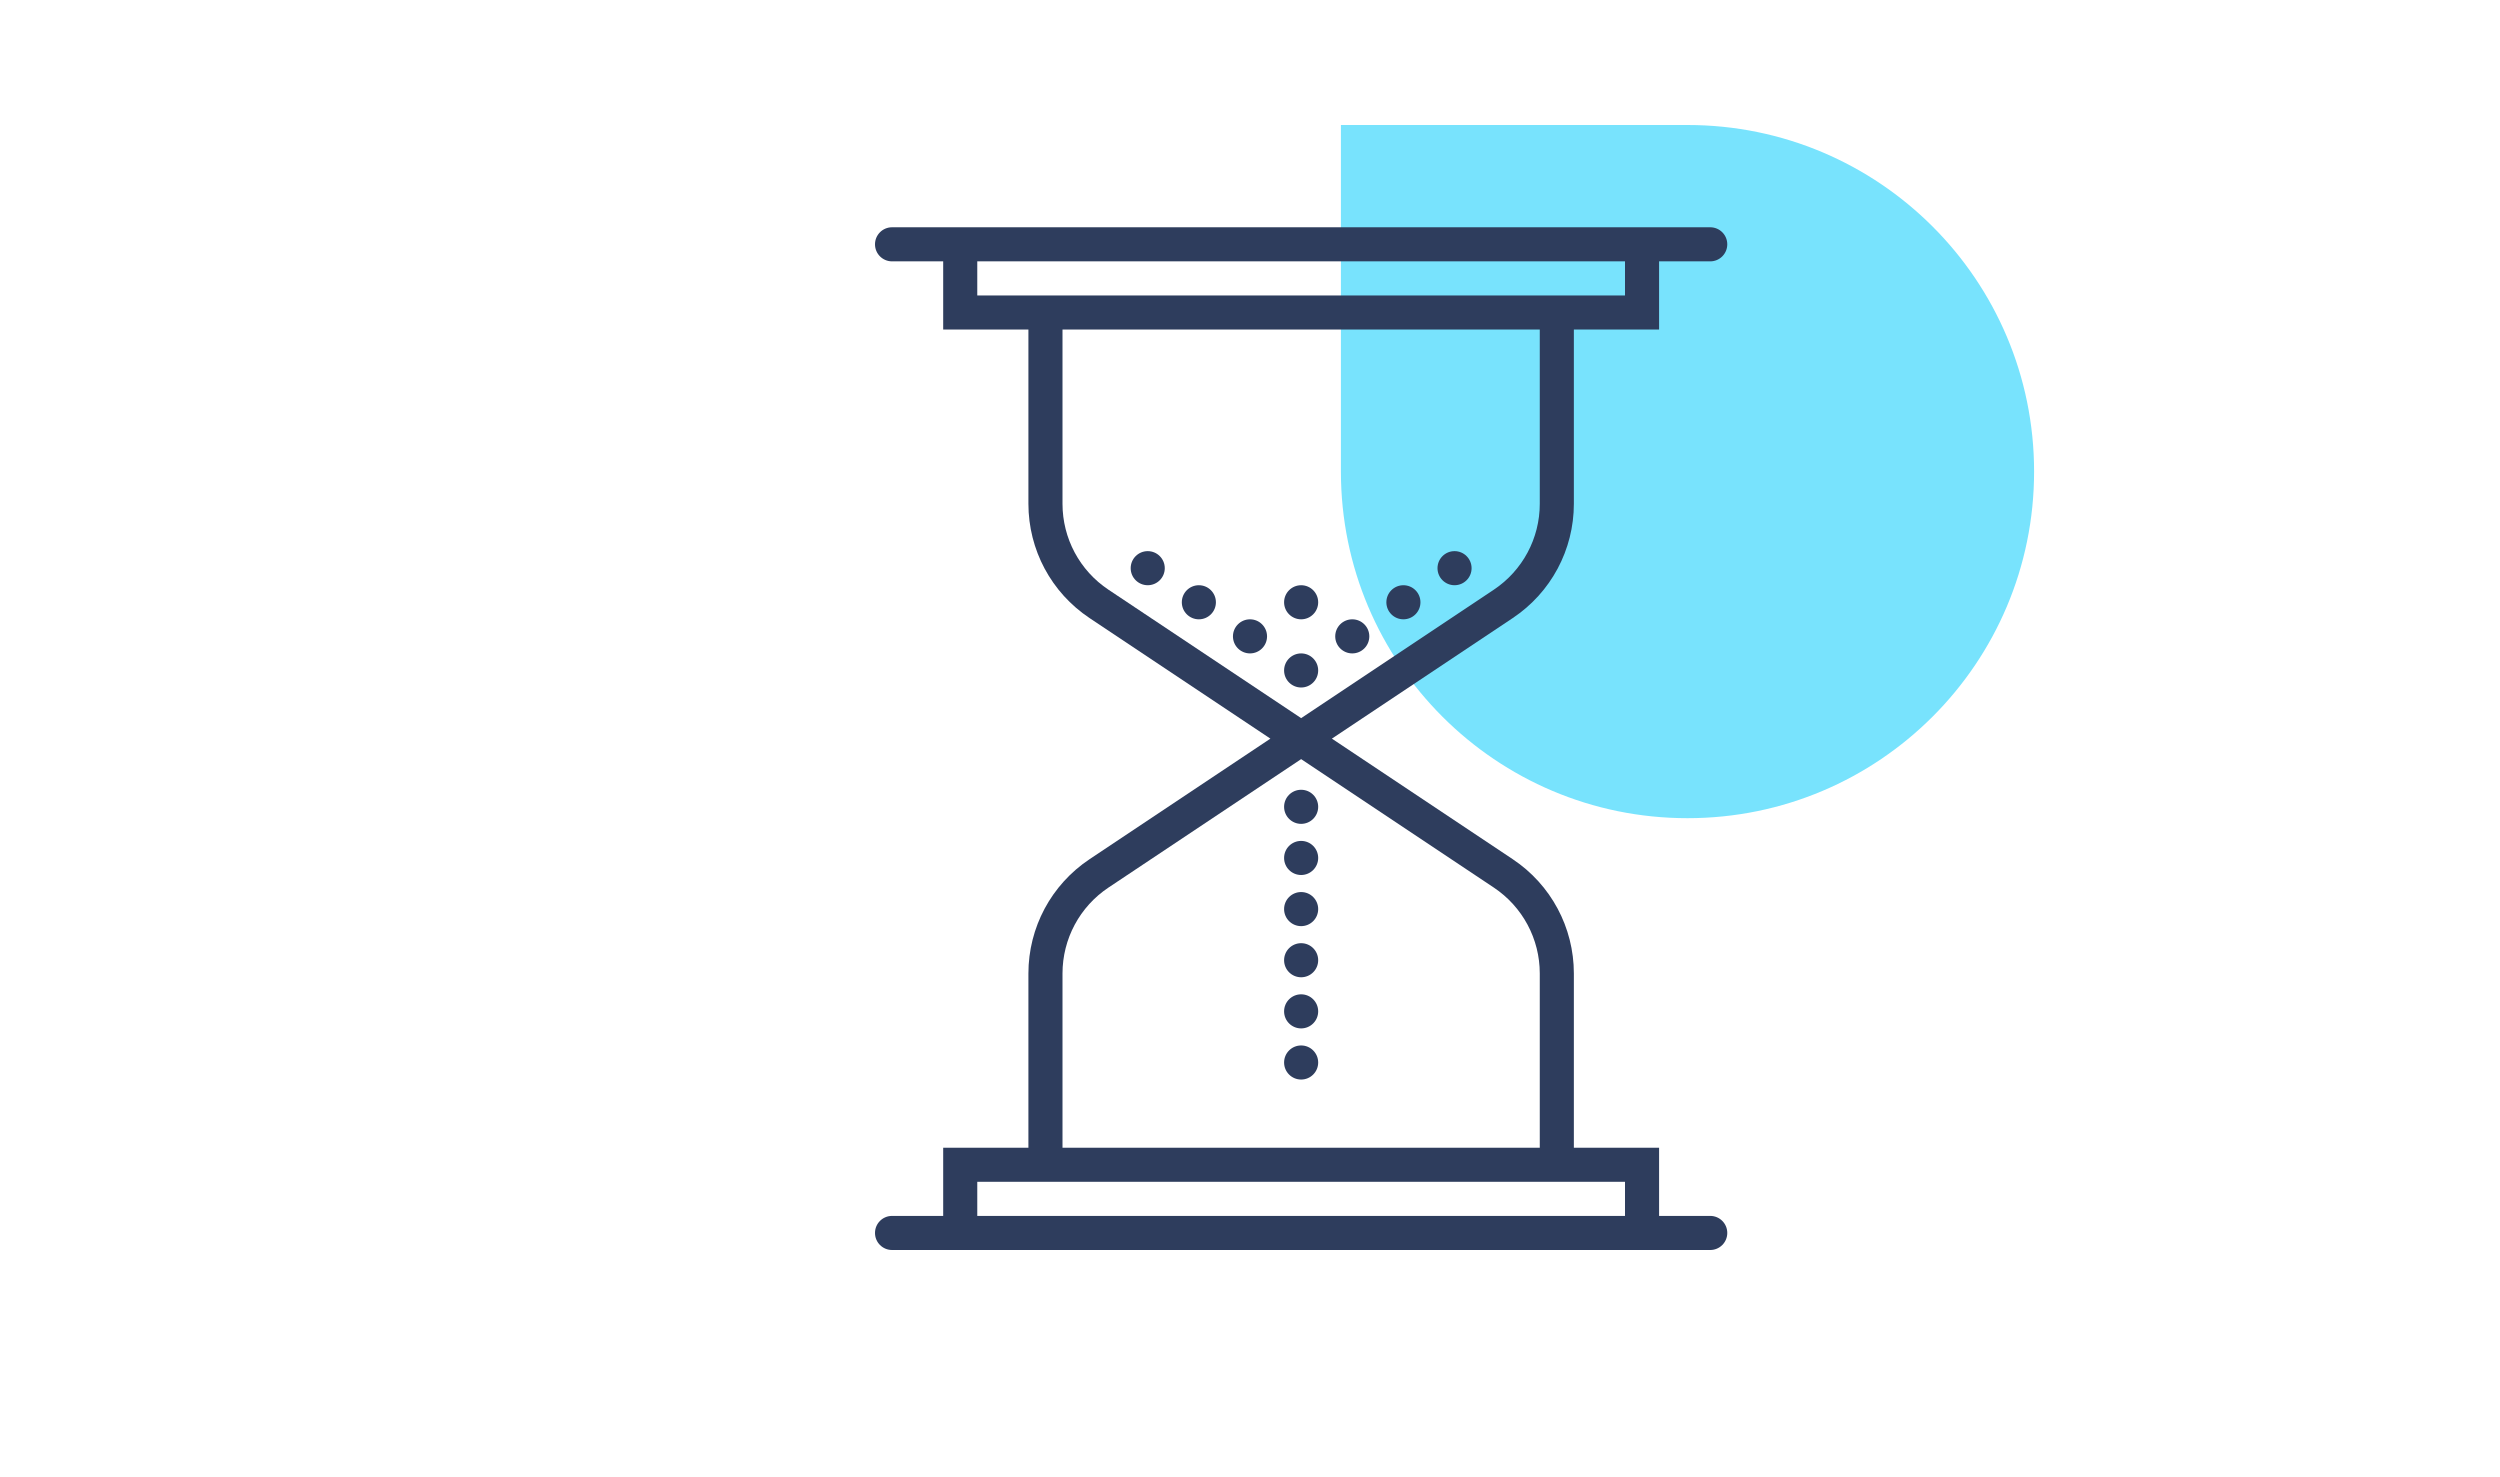 <svg xmlns="http://www.w3.org/2000/svg" width="220" height="130" viewBox="0 0 220 130">
    <g fill="none" fill-rule="evenodd">
        <path fill="#78E3FD" d="M71.499 61C54.654 61 41 47.345 41 30.5V0h30.499C88.344 0 102 13.655 102 30.5S88.344 61 71.499 61" transform="translate(77 11)"/>
        <g fill="#2E3D5D" fill-rule="nonzero" transform="translate(77 11) translate(0 9)">
            <circle cx="37.5" cy="39" r="1.5"/>
            <circle cx="42" cy="36" r="1.5"/>
            <circle cx="33" cy="36" r="1.5"/>
            <circle cx="28.5" cy="33" r="1.5"/>
            <circle cx="46.5" cy="33" r="1.5"/>
            <circle cx="51" cy="30" r="1.5"/>
            <circle cx="24" cy="30" r="1.5"/>
            <circle cx="37.5" cy="33" r="1.5"/>
            <circle cx="37.5" cy="51" r="1.5"/>
            <circle cx="37.5" cy="55.5" r="1.5"/>
            <circle cx="37.5" cy="60" r="1.5"/>
            <circle cx="37.5" cy="64.5" r="1.5"/>
            <circle cx="37.5" cy="69" r="1.5"/>
            <circle cx="37.5" cy="73.5" r="1.5"/>
            <path d="M73.5 87H69v-6h-7.5V65.667c0-4.05-2.013-7.812-5.383-10.059L40.205 45l15.912-10.608c3.37-2.247 5.383-6.009 5.383-10.059V9H69V3h4.5c.828 0 1.5-.67 1.5-1.5S74.328 0 73.5 0h-72C.672 0 0 .67 0 1.5S.672 3 1.5 3H6v6h7.5v15.333c0 4.05 2.013 7.812 5.384 10.059L34.794 45 18.883 55.608c-3.37 2.247-5.383 6.009-5.383 10.059V81H6v6H1.5c-.828 0-1.5.67-1.5 1.5S.672 90 1.5 90h72c.828 0 1.5-.67 1.5-1.5s-.672-1.5-1.5-1.5zM9 6V3h57v3H9zm11.547 25.896c-2.534-1.69-4.047-4.518-4.047-7.563V9h42v15.333c0 3.045-1.514 5.873-4.047 7.563L37.5 43.197 20.547 31.896zM16.5 65.667c0-3.045 1.514-5.873 4.047-7.563L37.5 46.803l16.953 11.301c2.533 1.69 4.047 4.518 4.047 7.563V81h-42V65.667zM9 84h57v3H9v-3z"/>
        </g>
    </g>
</svg>
